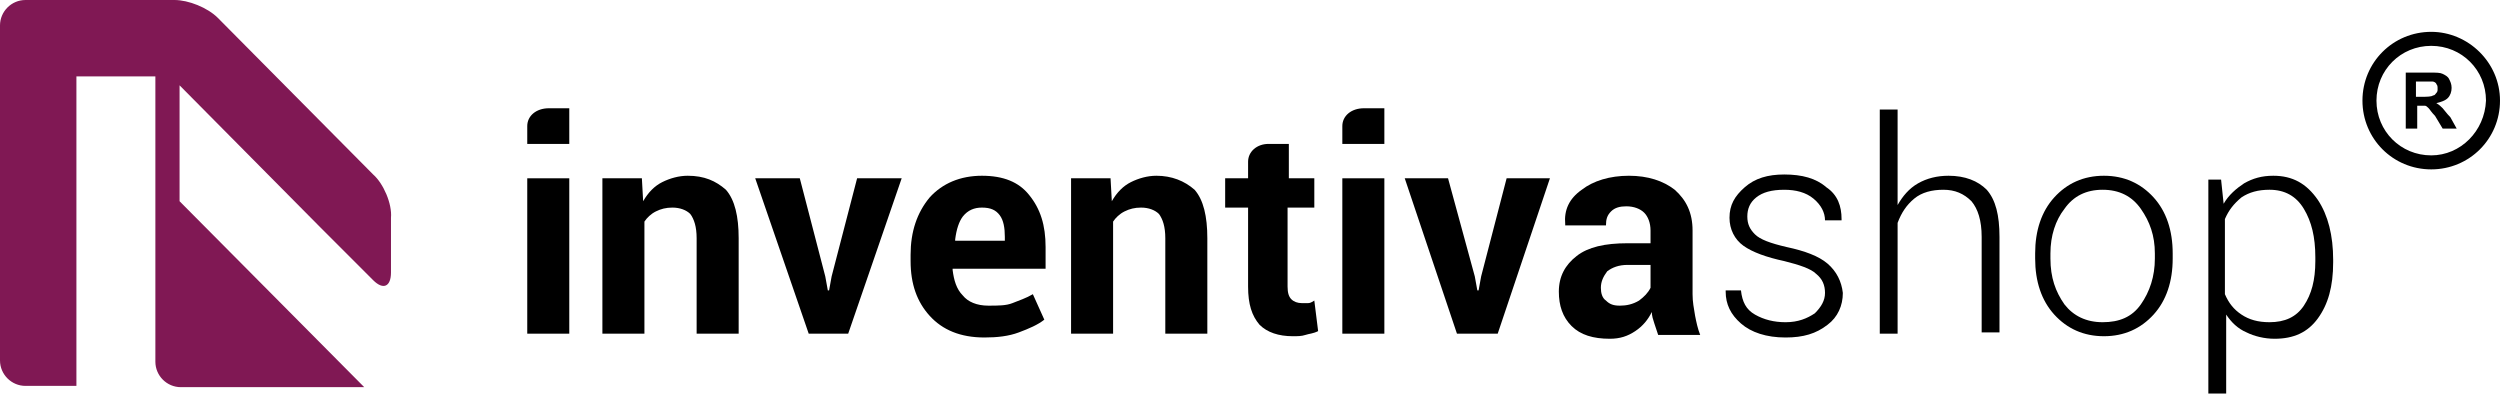<?xml version="1.0" encoding="utf-8"?>
<!-- Generator: Adobe Illustrator 27.8.0, SVG Export Plug-In . SVG Version: 6.00 Build 0)  -->
<svg version="1.1" id="Livello_1" xmlns="http://www.w3.org/2000/svg" xmlns:xlink="http://www.w3.org/1999/xlink" x="0px" y="0px"
	 viewBox="0 0 196.3 30.9" style="enable-background:new 0 0 196.3 30.9;" xml:space="preserve">
<style type="text/css">
	.st0{fill:#801854;}
</style>
<g>
	<path class="st0" d="M29.3,13.7L17.1,1.4C16.3,0.6,14.8,0,13.7,0H2C0.9,0,0,0.9,0,2v26.3c0,1.1,0.9,2,2,2h4V8V6h6.2v22.4
		c0,1.1,0.9,2,2,2h4.3h9.8h0.3L14.1,15.8V7.6l0-0.9l11.1,11.2l4.1,4.1c0.8,0.8,1.4,0.5,1.4-0.6V19v-1.9C30.8,16,30.1,14.4,29.3,13.7
		z"/>
	<g>
		<path d="M190.9,2.5c-3,0-5.4,2.4-5.4,5.4c0,3,2.4,5.4,5.4,5.4c3,0,5.4-2.4,5.4-5.4C196.3,4.9,193.8,2.5,190.9,2.5z M190.9,12.2
			c-2.4,0-4.3-1.9-4.3-4.3c0-2.4,1.9-4.3,4.3-4.3c2.4,0,4.3,1.9,4.3,4.3C195.1,10.3,193.2,12.2,190.9,12.2z"/>
		<path d="M191.8,8.5c-0.1-0.1-0.3-0.3-0.5-0.4c0.4-0.1,0.7-0.2,0.9-0.4c0.2-0.2,0.3-0.5,0.3-0.8c0-0.3-0.1-0.5-0.2-0.7
			c-0.1-0.2-0.3-0.3-0.5-0.4c-0.2-0.1-0.5-0.1-1-0.1h-1.9v4.4h0.9V8.3h0.2c0.2,0,0.4,0,0.4,0c0.1,0,0.2,0.1,0.3,0.2
			c0.1,0.1,0.2,0.3,0.5,0.6l0.6,1h1.1l-0.5-0.9C192.1,8.9,191.9,8.6,191.8,8.5z M190.4,7.6h-0.7V6.4h0.7c0.4,0,0.6,0,0.6,0
			c0.1,0,0.3,0.1,0.3,0.2c0.1,0.1,0.1,0.2,0.1,0.4c0,0.1,0,0.2-0.1,0.3c-0.1,0.1-0.1,0.2-0.3,0.2C191.1,7.5,190.9,7.6,190.4,7.6z"/>
		<rect x="41.4" y="14" width="3.3" height="12.2"/>
		<path d="M54,13.8c-0.7,0-1.4,0.2-2,0.5c-0.6,0.3-1.1,0.8-1.5,1.5L50.4,14h-3.1v12.2h3.3v-8.8c0.2-0.3,0.5-0.6,0.9-0.8
			c0.4-0.2,0.8-0.3,1.3-0.3c0.6,0,1.1,0.2,1.4,0.5c0.3,0.4,0.5,1,0.5,1.9v7.5H58v-7.5c0-1.7-0.3-3-1-3.8
			C56.2,14.2,55.3,13.8,54,13.8z"/>
		<polygon points="65.3,21.7 65.1,22.8 65,22.8 64.8,21.7 62.8,14 59.3,14 63.5,26.2 66.6,26.2 70.8,14 67.3,14 		"/>
		<path d="M77.1,13.8c-1.7,0-3.1,0.6-4.1,1.7c-1,1.2-1.5,2.7-1.5,4.5v0.5c0,1.8,0.5,3.2,1.5,4.3c1,1.1,2.4,1.7,4.3,1.7
			c1,0,1.9-0.1,2.7-0.4c0.8-0.3,1.5-0.6,2-1l-0.9-2c-0.5,0.3-1.1,0.5-1.6,0.7c-0.5,0.2-1.1,0.2-1.9,0.2c-0.9,0-1.6-0.3-2-0.8
			c-0.5-0.5-0.7-1.2-0.8-2l0-0.1h7.3v-1.7c0-1.7-0.4-3-1.3-4.1C80,14.3,78.8,13.8,77.1,13.8z M79,18.9h-4l0-0.1
			c0.1-0.8,0.3-1.4,0.6-1.8c0.4-0.5,0.9-0.7,1.5-0.7c0.7,0,1.1,0.2,1.4,0.6c0.3,0.4,0.4,1,0.4,1.7V18.9z"/>
		<path d="M90.8,13.8c-0.7,0-1.4,0.2-2,0.5c-0.6,0.3-1.1,0.8-1.5,1.5L87.2,14h-3.1v12.2h3.3v-8.8c0.2-0.3,0.5-0.6,0.9-0.8
			c0.4-0.2,0.8-0.3,1.3-0.3c0.6,0,1.1,0.2,1.4,0.5c0.3,0.4,0.5,1,0.5,1.9v7.5h3.3v-7.5c0-1.7-0.3-3-1-3.8C93,14.2,92,13.8,90.8,13.8
			z"/>
		<path d="M102.7,23.8c-0.1,0-0.3,0-0.5,0c-0.3,0-0.6-0.1-0.8-0.3c-0.2-0.2-0.3-0.5-0.3-1v-6.2h2.1V14h-2v-2.7c0,0-0.7,0-1.6,0
			c-0.9,0-1.6,0.6-1.6,1.4c0,0.7,0,1.2,0,1.3h-1.8v2.3h1.8v6.2c0,1.4,0.3,2.3,0.9,3c0.6,0.6,1.5,0.9,2.6,0.9c0.4,0,0.7,0,1-0.1
			c0.3-0.1,0.6-0.1,1-0.3l-0.3-2.4C102.9,23.8,102.8,23.8,102.7,23.8z"/>
		<rect x="105.4" y="14" width="3.3" height="12.2"/>
		<polygon points="116.3,21.7 116.1,22.8 116,22.8 115.8,21.7 113.7,14 110.3,14 114.4,26.2 117.6,26.2 121.7,14 118.3,14 		"/>
		<path d="M132.9,23.1v-5c0-1.4-0.5-2.4-1.4-3.2c-0.9-0.7-2.1-1.1-3.6-1.1c-1.5,0-2.8,0.4-3.7,1.1c-1,0.7-1.4,1.6-1.3,2.7l0,0.1h3.2
			c0-0.5,0.1-0.8,0.4-1.1c0.3-0.3,0.7-0.4,1.2-0.4c0.6,0,1.1,0.2,1.4,0.5c0.3,0.3,0.5,0.8,0.5,1.4v1h-1.8c-1.8,0-3.1,0.3-4,1
			c-0.9,0.7-1.4,1.6-1.4,2.8c0,1.1,0.3,2,1,2.7c0.7,0.7,1.7,1,3,1c0.8,0,1.4-0.2,2-0.6c0.6-0.4,1-0.9,1.3-1.5c0,0.3,0.1,0.6,0.2,0.9
			c0.1,0.3,0.2,0.6,0.3,0.9h3.3c-0.2-0.5-0.3-1-0.4-1.5C133,24.2,132.9,23.7,132.9,23.1z M129.6,22.6c-0.2,0.4-0.5,0.7-0.9,1
			c-0.5,0.3-1,0.4-1.5,0.4c-0.5,0-0.8-0.1-1.1-0.4c-0.3-0.2-0.4-0.6-0.4-1c0-0.5,0.2-0.9,0.5-1.3c0.4-0.3,0.9-0.5,1.6-0.5h1.8V22.6z
			"/>
		<path d="M143.5,20.7c-0.7-0.6-1.8-1-3.2-1.3c-1.3-0.3-2.1-0.6-2.5-1c-0.4-0.4-0.6-0.8-0.6-1.4c0-0.6,0.2-1.1,0.7-1.5
			c0.5-0.4,1.2-0.6,2.2-0.6c0.9,0,1.7,0.2,2.3,0.7c0.6,0.5,0.9,1.1,0.9,1.7h1.3l0-0.1c0-1-0.3-1.9-1.2-2.5c-0.8-0.7-1.9-1-3.3-1
			c-1.3,0-2.3,0.3-3.1,1s-1.2,1.4-1.2,2.4c0,0.9,0.4,1.7,1.1,2.2c0.7,0.5,1.8,0.9,3.2,1.2c1.2,0.3,2.1,0.6,2.5,1
			c0.5,0.4,0.7,0.9,0.7,1.5c0,0.6-0.3,1.1-0.8,1.6c-0.6,0.4-1.3,0.7-2.3,0.7c-0.9,0-1.7-0.2-2.4-0.6c-0.7-0.4-1-1-1.1-1.9h-1.2
			l0,0.1c0,1,0.4,1.8,1.2,2.5c0.8,0.7,2,1.1,3.5,1.1c1.4,0,2.4-0.3,3.3-1c0.8-0.6,1.2-1.5,1.2-2.5C144.6,22.1,144.2,21.3,143.5,20.7
			z"/>
		<path d="M153,13.8c-0.9,0-1.7,0.2-2.4,0.6c-0.7,0.4-1.2,1-1.6,1.7V8.6h-1.4v17.6h1.4v-8.7c0.3-0.8,0.7-1.4,1.3-1.9
			c0.6-0.5,1.4-0.7,2.3-0.7c0.9,0,1.6,0.3,2.2,0.9c0.5,0.6,0.8,1.5,0.8,2.8v7.5h1.4v-7.5c0-1.7-0.3-2.9-1-3.7
			C155.3,14.2,154.3,13.8,153,13.8z"/>
		<path d="M165.2,13.8c-1.6,0-2.9,0.6-3.9,1.7c-1,1.1-1.5,2.6-1.5,4.4v0.4c0,1.8,0.5,3.3,1.5,4.4c1,1.1,2.3,1.7,3.9,1.7
			c1.6,0,2.9-0.6,3.9-1.7c1-1.1,1.5-2.6,1.5-4.4v-0.4c0-1.8-0.5-3.3-1.5-4.4C168.1,14.4,166.8,13.8,165.2,13.8z M169.2,20.3
			c0,1.4-0.4,2.6-1.1,3.6c-0.7,1-1.7,1.4-3,1.4c-1.3,0-2.3-0.5-3-1.4c-0.7-1-1.1-2.1-1.1-3.6v-0.4c0-1.4,0.4-2.6,1.1-3.5
			c0.7-1,1.7-1.5,3-1.5s2.3,0.5,3,1.5c0.7,1,1.1,2.1,1.1,3.5V20.3z"/>
		<path d="M178.5,13.8c-0.9,0-1.6,0.2-2.3,0.6c-0.6,0.4-1.2,0.9-1.6,1.6l-0.2-1.9h-1v16.9h1.4v-6.3c0.4,0.6,0.9,1.1,1.6,1.4
			c0.6,0.3,1.4,0.5,2.2,0.5c1.5,0,2.6-0.5,3.4-1.6c0.8-1.1,1.2-2.5,1.2-4.4v-0.2c0-1.9-0.4-3.5-1.2-4.7
			C181.1,14.4,180,13.8,178.5,13.8z M181.8,20.5c0,1.5-0.3,2.6-0.9,3.5c-0.6,0.9-1.5,1.3-2.7,1.3c-0.9,0-1.6-0.2-2.2-0.6
			c-0.6-0.4-1-0.9-1.3-1.6v-5.9c0.3-0.7,0.7-1.2,1.3-1.7c0.6-0.4,1.3-0.6,2.2-0.6c1.2,0,2.1,0.5,2.7,1.5c0.6,1,0.9,2.2,0.9,3.8V20.5
			z"/>
		<path d="M41.4,9.9c0,0.8,0,1.4,0,1.4h3.3V8.5c0,0-0.7,0-1.6,0C42.1,8.5,41.4,9.1,41.4,9.9z"/>
		<path d="M105.4,9.9c0,0.8,0,1.4,0,1.4h3.3V8.5c0,0-0.7,0-1.6,0C106.1,8.5,105.4,9.1,105.4,9.9z"/>
	</g>
</g>
</svg>
